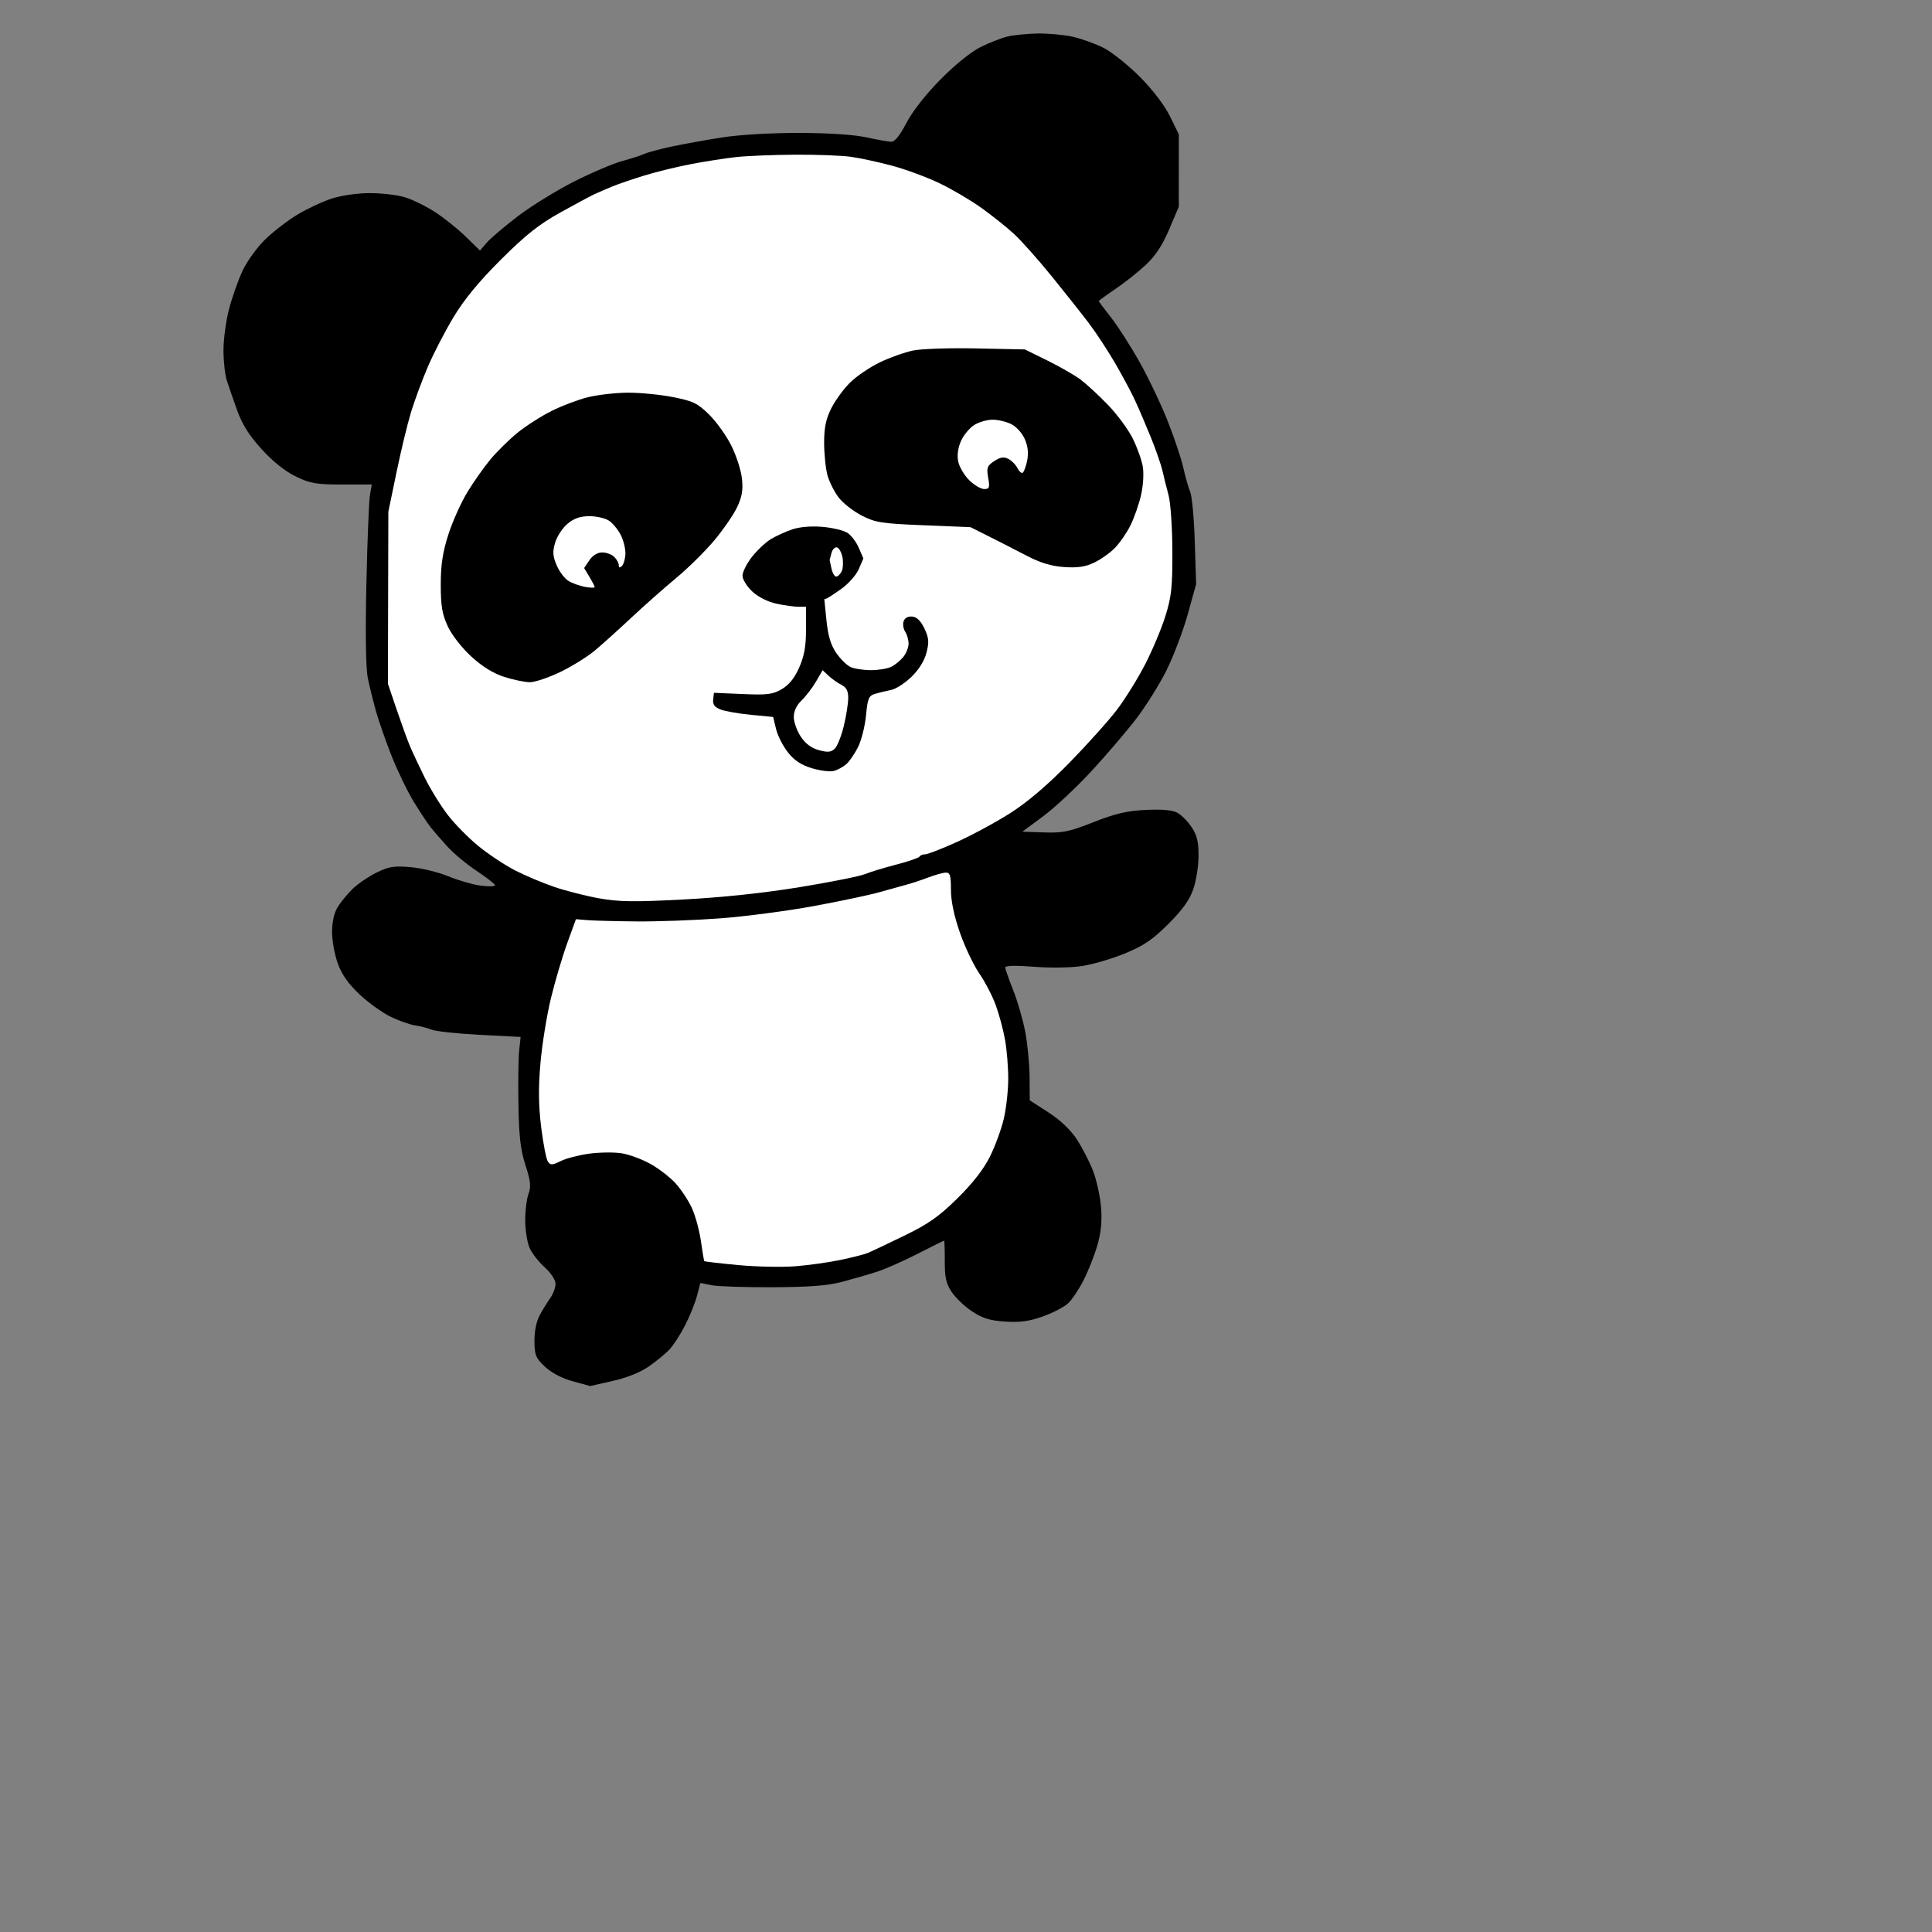 <svg id="svg" viewBox="0 0 640 640" xmlns="http://www.w3.org/2000/svg" xmlns:xlink="http://www.w3.org/1999/xlink" version="1.1" width="475.2" height="475.2" preserveAspectRatio="xMidYMid meet" buffered-rendering="static" style="background: rgb(255, 255, 255);"><rect x="0" y="0" width="640" height="640" fill="#808080" stroke="none"/><g><path d="M 343.75 11.1 C 340.312 11.156 335.812 11.606 333.75 12.1 C 331.688 12.595 327.637 14.181 324.75 15.625 C 321.631 17.184 316.25 21.548 311.496 26.375 C 306.604 31.341 302.229 36.93 300.246 40.75 C 298.113 44.857 296.4 46.988 295.25 46.965 C 294.288 46.946 290.575 46.286 287 45.5 C 282.944 44.608 274.579 44.057 264.75 44.035 C 255.401 44.014 245.038 44.619 239.25 45.523 C 233.887 46.36 226.35 47.72 222.5 48.545 C 218.65 49.369 214.6 50.456 213.5 50.96 C 212.4 51.464 209.025 52.554 206 53.382 C 202.975 54.211 195.775 57.289 190 60.223 C 184.225 63.158 175.9 68.305 171.5 71.661 C 167.1 75.018 162.488 78.942 161.25 80.382 L 159 83 L 154.25 78.357 C 151.637 75.804 147.025 72.122 144 70.176 C 140.975 68.231 136.475 66.039 134 65.306 C 131.525 64.573 126.35 63.973 122.5 63.972 C 118.53 63.971 113.119 64.738 110 65.743 C 106.975 66.718 101.872 69.087 98.66 71.008 C 95.448 72.928 90.611 76.638 87.91 79.25 C 85.176 81.895 81.814 86.549 80.325 89.75 C 78.854 92.912 76.836 98.65 75.842 102.5 C 74.848 106.35 74.032 112.425 74.029 116 C 74.026 119.575 74.522 124.075 75.13 126 C 75.738 127.925 77.292 132.425 78.584 136 C 80.267 140.66 82.57 144.297 86.716 148.847 C 90.43 152.923 94.468 156.143 98 157.847 C 102.805 160.165 104.742 160.5 113.329 160.5 L 123.159 160.5 L 122.55 164 C 122.215 165.925 121.683 179.2 121.368 193.5 C 121.012 209.685 121.182 221.387 121.82 224.5 C 122.383 227.25 123.598 232.2 124.518 235.5 C 125.439 238.8 127.796 245.55 129.755 250.5 C 131.715 255.45 135.047 262.312 137.159 265.75 C 139.272 269.188 141.787 272.976 142.75 274.168 C 143.713 275.361 146.157 278.173 148.182 280.418 C 150.207 282.663 154.582 286.3 157.904 288.5 C 161.227 290.7 163.957 292.837 163.972 293.25 C 163.988 293.663 161.863 293.719 159.25 293.376 C 156.637 293.033 151.8 291.639 148.5 290.28 C 145.2 288.921 139.575 287.558 136 287.253 C 130.456 286.779 128.788 287.05 124.661 289.099 C 122 290.419 118.443 292.85 116.757 294.5 C 115.072 296.15 112.863 298.85 111.85 300.5 C 110.677 302.41 110.006 305.407 110.004 308.75 C 110.002 311.637 110.868 316.363 111.93 319.25 C 113.279 322.921 115.468 326.004 119.207 329.5 C 122.148 332.25 126.792 335.569 129.527 336.875 C 132.262 338.181 135.85 339.439 137.5 339.67 C 139.15 339.901 141.625 340.544 143 341.099 C 144.375 341.654 151.567 342.421 158.983 342.804 L 172.466 343.5 L 171.983 348 C 171.717 350.475 171.607 358.575 171.737 366 C 171.921 376.506 172.44 380.942 174.075 386 C 175.786 391.293 175.971 393.057 175.072 395.5 C 174.464 397.15 173.974 401.087 173.983 404.25 C 173.993 407.413 174.617 411.462 175.372 413.25 C 176.127 415.038 178.377 417.962 180.372 419.75 C 182.457 421.617 184.015 423.957 184.035 425.25 C 184.054 426.488 183.266 428.625 182.285 430 C 181.303 431.375 179.713 433.962 178.75 435.75 C 177.695 437.709 177.016 441.085 177.04 444.25 C 177.076 448.921 177.462 449.858 180.54 452.75 C 182.71 454.788 186.144 456.586 189.75 457.572 L 195.5 459.144 L 203 457.448 C 207.699 456.386 212.173 454.585 214.98 452.626 C 217.443 450.907 220.513 448.375 221.8 447 C 223.088 445.625 225.411 442.025 226.962 439 C 228.513 435.975 230.282 431.587 230.891 429.25 L 232 425 L 235.75 425.747 C 237.812 426.158 246.925 426.457 256 426.413 C 268.19 426.354 274.198 425.884 279 424.616 C 282.575 423.671 287.75 422.173 290.5 421.286 C 293.25 420.399 299.325 417.714 304 415.318 C 308.675 412.923 312.613 410.971 312.75 410.981 C 312.887 410.992 312.987 414.038 312.972 417.75 C 312.949 423.172 313.401 425.188 315.267 428 C 316.545 429.925 319.595 432.821 322.045 434.435 C 325.514 436.721 327.939 437.464 333 437.792 C 337.916 438.111 340.962 437.693 345.5 436.077 C 348.8 434.901 352.558 432.941 353.85 431.72 C 355.143 430.499 357.458 427.025 358.994 424 C 360.531 420.975 362.569 415.8 363.524 412.5 C 364.731 408.325 365.103 404.523 364.747 400 C 364.466 396.425 363.289 391.025 362.133 388 C 360.977 384.975 358.561 380.25 356.765 377.5 C 354.659 374.274 351.304 371.081 347.313 368.5 L 341.125 364.5 L 341.063 356.75 C 341.028 352.488 340.376 345.738 339.613 341.75 C 338.85 337.762 337.057 331.575 335.627 328 C 334.198 324.425 333.019 321.05 333.007 320.5 C 332.993 319.851 336.318 319.763 342.493 320.25 C 348.005 320.685 354.732 320.58 358.5 320 C 362.075 319.45 368.488 317.56 372.75 315.801 C 378.916 313.256 381.838 311.263 387.049 306.051 C 391.763 301.336 394.078 298.099 395.311 294.5 C 396.253 291.75 397.031 286.8 397.04 283.5 C 397.052 278.875 396.524 276.698 394.734 274 C 393.457 272.075 391.307 269.916 389.956 269.202 C 388.32 268.338 384.83 268.037 379.5 268.3 C 373.277 268.608 369.445 269.507 362.25 272.348 C 354.209 275.523 352.064 275.967 345.84 275.75 L 338.68 275.5 L 345.59 270.377 C 349.391 267.559 356.55 260.869 361.5 255.511 C 366.45 250.153 373.136 242.333 376.358 238.134 C 379.58 233.935 384.118 226.675 386.443 222 C 388.768 217.325 391.922 209 393.452 203.5 L 396.234 193.5 L 395.792 179.5 C 395.548 171.8 394.871 164.375 394.287 163 C 393.703 161.625 392.675 158.025 392.002 155 C 391.329 151.975 388.999 145 386.823 139.5 C 384.648 134 380.469 125.225 377.538 120 C 374.606 114.775 370.361 108.138 368.104 105.25 C 365.847 102.362 363.983 99.888 363.962 99.75 C 363.941 99.612 366.416 97.812 369.462 95.75 C 372.508 93.688 377.049 90.088 379.554 87.75 C 382.751 84.766 385.058 81.266 387.298 76 L 390.489 68.5 L 390.495 56.5 L 390.5 44.5 L 387.55 38.5 C 385.739 34.818 381.875 29.761 377.55 25.412 C 373.672 21.514 368.25 17.194 365.5 15.813 C 362.75 14.431 358.137 12.783 355.25 12.15 C 352.363 11.518 347.188 11.045 343.75 11.1 Z " class="odd" fill="#000000"></path><path d="M 263.5 51.242 C 270.65 51.202 278.975 51.524 282 51.958 C 285.025 52.392 291.1 53.711 295.5 54.889 C 299.9 56.068 306.875 58.635 311 60.595 C 315.125 62.554 321.425 66.246 325 68.799 C 328.575 71.352 333.472 75.254 335.883 77.47 C 338.294 79.687 343.919 86.005 348.383 91.51 C 352.847 97.016 358.374 103.991 360.664 107.01 C 362.954 110.03 366.802 115.875 369.216 120 C 371.63 124.125 374.65 129.75 375.929 132.5 C 377.207 135.25 379.617 140.875 381.285 145 C 382.952 149.125 384.665 154.075 385.092 156 C 385.519 157.925 386.419 161.525 387.092 164 C 387.77 166.492 388.338 174.746 388.365 182.5 C 388.407 194.443 388.072 197.602 386.083 204 C 384.801 208.125 381.785 215.325 379.38 220 C 376.976 224.675 372.794 231.425 370.088 235 C 367.381 238.575 360.292 246.49 354.333 252.588 C 347.276 259.811 340.537 265.58 335 269.138 C 330.325 272.142 322.337 276.49 317.25 278.8 C 312.163 281.11 307.325 283 306.5 283 C 305.675 283 304.834 283.337 304.631 283.75 C 304.428 284.163 300.94 285.361 296.881 286.413 C 292.821 287.464 288.15 288.889 286.5 289.577 C 284.85 290.266 275.175 292.196 265 293.865 C 253.102 295.817 239.362 297.278 226.5 297.958 C 210.079 298.827 205.068 298.761 198.5 297.593 C 194.1 296.811 187.35 295.09 183.5 293.769 C 179.65 292.449 173.8 289.971 170.5 288.265 C 167.2 286.558 161.825 282.988 158.556 280.331 C 155.287 277.674 150.698 273.025 148.358 270 C 146.018 266.975 142.549 261.35 140.649 257.5 C 138.748 253.65 136.535 248.925 135.73 247 C 134.926 245.075 132.97 239.675 131.384 235 L 128.5 226.5 L 128.573 198 L 128.646 169.5 L 131.338 156.5 C 132.818 149.35 134.991 140.35 136.167 136.5 C 137.344 132.65 139.846 125.9 141.729 121.5 C 143.612 117.1 147.456 109.675 150.273 105 C 153.797 99.152 158.687 93.219 165.947 85.983 C 174.109 77.849 178.54 74.33 185.5 70.454 C 190.45 67.698 195.625 64.924 197 64.289 C 198.375 63.654 201.075 62.493 203 61.709 C 204.925 60.924 209.65 59.311 213.5 58.125 C 217.35 56.938 224.325 55.237 229 54.343 C 233.675 53.45 240.425 52.403 244 52.017 C 247.575 51.631 256.35 51.282 263.5 51.242 Z " class="even" fill="#ffffff"></path><path d="M 323.5 115.418 C 314.7 115.233 305.25 115.544 302.5 116.108 C 299.75 116.672 294.8 118.429 291.5 120.014 C 288.2 121.598 283.758 124.606 281.629 126.697 C 279.5 128.789 276.687 132.637 275.379 135.25 C 273.575 138.852 273.001 141.632 273.006 146.75 C 273.009 150.463 273.515 155.3 274.131 157.5 C 274.747 159.7 276.432 163.021 277.876 164.88 C 279.319 166.738 282.75 169.408 285.5 170.812 C 289.997 173.109 292.059 173.43 306 174.002 L 321.5 174.638 L 327.5 177.647 C 330.8 179.302 336.425 182.179 340 184.04 C 344.649 186.46 348.209 187.542 352.5 187.841 C 356.969 188.153 359.509 187.78 362.454 186.38 C 364.628 185.346 367.726 183.15 369.338 181.5 C 370.95 179.85 373.271 176.475 374.497 174 C 375.723 171.525 377.293 167.025 377.986 164 C 378.711 160.837 378.952 156.801 378.553 154.5 C 378.172 152.3 376.654 148.089 375.18 145.143 C 373.706 142.196 370.025 137.227 367 134.099 C 363.975 130.972 359.925 127.227 358 125.777 C 356.075 124.327 351.125 121.479 347 119.448 L 339.5 115.754 L 323.5 115.418 Z " class="odd" fill="#000000"></path><path d="M 207.75 130.083 C 203.762 130.129 197.912 130.804 194.75 131.583 C 191.588 132.362 186.188 134.404 182.75 136.12 C 179.312 137.836 174.25 141.065 171.5 143.296 C 168.75 145.528 164.7 149.507 162.5 152.139 C 160.3 154.771 156.795 159.754 154.712 163.212 C 152.628 166.671 149.816 172.988 148.462 177.25 C 146.618 183.054 146.002 187.198 146.01 193.75 C 146.018 200.798 146.472 203.473 148.347 207.5 C 149.691 210.387 152.985 214.613 156.141 217.5 C 159.803 220.85 163.404 223.073 167.054 224.237 C 170.049 225.192 173.85 225.982 175.5 225.993 C 177.15 226.003 181.65 224.5 185.5 222.653 C 189.35 220.805 194.525 217.603 197 215.536 C 199.475 213.47 204.925 208.566 209.112 204.639 C 213.298 200.713 219.978 194.8 223.955 191.5 C 227.931 188.2 233.632 182.575 236.622 179 C 239.613 175.425 243.017 170.475 244.187 168 C 245.821 164.545 246.189 162.339 245.774 158.5 C 245.477 155.75 243.87 150.8 242.202 147.5 C 240.535 144.2 237.22 139.593 234.835 137.263 C 231.016 133.53 229.577 132.845 222.75 131.513 C 218.488 130.681 211.738 130.037 207.75 130.083 Z " class="odd" fill="#000000"></path><path d="M 328.75 139.027 C 330.538 139.012 333.35 139.675 335 140.5 C 336.697 141.348 338.652 143.52 339.5 145.5 C 340.523 147.888 340.762 150.152 340.25 152.624 C 339.837 154.618 339.163 156.418 338.75 156.624 C 338.337 156.831 337.55 156.1 337 155 C 336.45 153.9 335.1 152.55 334 152 C 332.504 151.252 331.33 151.441 329.344 152.75 C 326.998 154.296 326.764 154.938 327.344 158.25 C 327.922 161.552 327.761 162 326 162 C 324.9 162 322.65 160.65 321 159 C 319.35 157.35 317.725 154.537 317.389 152.75 C 317.004 150.702 317.37 148.205 318.378 146 C 319.258 144.075 321.22 141.724 322.739 140.777 C 324.258 139.829 326.962 139.041 328.75 139.027 Z " class="even" fill="#ffffff"></path><path d="M 195.25 170.992 C 197.588 170.988 200.512 171.663 201.75 172.492 C 202.988 173.322 204.742 175.463 205.649 177.25 C 206.557 179.037 207.242 181.85 207.173 183.5 C 207.103 185.15 206.578 186.95 206.006 187.5 C 205.308 188.172 204.972 188.09 204.983 187.25 C 204.993 186.562 204.325 185.325 203.5 184.5 C 202.675 183.675 200.875 183 199.5 183 C 197.93 183 196.349 183.961 195.25 185.584 L 193.5 188.168 L 195.25 191.084 C 196.213 192.688 197 194.225 197 194.5 C 197 194.775 195.537 194.731 193.75 194.402 C 191.963 194.073 189.488 193.173 188.25 192.402 C 187.012 191.631 185.28 189.312 184.4 187.25 C 183.11 184.225 183.013 182.775 183.9 179.75 C 184.505 177.688 186.35 174.875 188 173.5 C 190.159 171.701 192.191 170.998 195.25 170.992 Z " class="even" fill="#ffffff"></path><path d="M 272.5 174.534 C 268.794 174.213 264.97 174.523 262.5 175.346 C 260.3 176.079 257.086 177.538 255.357 178.589 C 253.628 179.64 250.8 182.3 249.073 184.5 C 247.345 186.7 245.947 189.512 245.966 190.75 C 245.985 191.988 247.463 194.346 249.25 195.99 C 251.203 197.787 254.396 199.384 257.25 199.99 C 259.863 200.546 263.125 201 264.5 201 L 267 201 L 267 208.5 C 267 214.096 266.429 217.298 264.75 221.112 C 263.207 224.617 261.4 226.868 259 228.272 C 255.969 230.045 254.228 230.265 246 229.91 L 236.5 229.5 L 236.25 231.75 C 236.067 233.401 236.732 234.28 238.75 235.051 C 240.262 235.629 244.788 236.416 248.807 236.801 L 256.115 237.5 L 257.084 241.5 C 257.618 243.7 259.392 247.188 261.027 249.25 C 263.157 251.937 265.418 253.425 269 254.5 C 271.75 255.325 275.012 255.722 276.25 255.382 C 277.488 255.042 279.335 254.029 280.356 253.132 C 281.377 252.234 283.121 249.7 284.231 247.5 C 285.342 245.3 286.531 240.585 286.875 237.022 C 287.435 231.223 287.762 230.468 290 229.809 C 291.375 229.405 293.738 228.832 295.25 228.537 C 296.762 228.242 299.753 226.312 301.896 224.25 C 304.372 221.867 306.195 218.951 306.896 216.25 C 307.818 212.699 307.712 211.383 306.25 208.25 C 305.083 205.75 303.75 204.417 302.25 204.25 C 300.86 204.096 299.752 204.669 299.351 205.75 C 298.994 206.713 299.219 208.287 299.851 209.25 C 300.483 210.213 300.99 212.012 300.978 213.25 C 300.966 214.488 300.178 216.46 299.228 217.633 C 298.277 218.806 296.488 220.269 295.25 220.883 C 294.012 221.497 290.975 222 288.5 222 C 286.025 222 282.988 221.531 281.75 220.959 C 280.512 220.386 278.375 218.275 277 216.269 C 275.211 213.659 274.295 210.612 273.781 205.561 L 273.062 198.5 L 273.781 198.281 C 274.176 198.16 276.413 196.697 278.75 195.031 C 281.087 193.364 283.675 190.425 284.5 188.5 L 286 185 L 284.5 181.5 C 283.675 179.575 281.988 177.337 280.75 176.527 C 279.512 175.716 275.8 174.819 272.5 174.534 Z " class="odd" fill="#000000"></path><path d="M 277.25 181.332 C 277.938 181.515 278.758 182.978 279.073 184.582 C 279.388 186.187 279.275 188.287 278.823 189.25 C 278.37 190.213 277.55 191 277 191 C 276.45 191 275.737 189.762 275.416 188.25 L 274.832 185.5 L 275.416 183.25 C 275.737 182.012 276.562 181.15 277.25 181.332 Z " class="even" fill="#ffffff"></path><path d="M 274.5 223.88 C 275.6 224.909 277.512 226.256 278.75 226.875 C 280.397 227.699 280.996 228.87 280.984 231.25 C 280.976 233.037 280.317 237.2 279.52 240.5 C 278.723 243.8 277.379 247.175 276.534 248 C 275.314 249.191 274.231 249.294 271.282 248.5 C 268.768 247.823 266.82 246.369 265.256 244 C 263.984 242.075 262.945 239.15 262.946 237.5 C 262.948 235.577 263.883 233.602 265.552 232 C 266.984 230.625 269.134 227.815 270.328 225.755 L 272.5 222.01 L 274.5 223.88 Z " class="even" fill="#ffffff"></path><path d="M 313.25 289.07 C 314.72 289.011 315.002 289.918 315.013 294.75 C 315.022 298.526 316.048 303.418 318 309 C 319.635 313.675 322.524 319.75 324.42 322.5 C 326.315 325.25 328.769 329.975 329.872 333 C 330.975 336.025 332.358 341.2 332.945 344.5 C 333.532 347.8 334.003 353.65 333.991 357.5 C 333.98 361.35 333.302 367.312 332.485 370.75 C 331.668 374.188 329.593 379.812 327.874 383.25 C 325.815 387.366 322.144 392.061 317.124 397 C 310.975 403.049 307.565 405.44 299.5 409.36 C 294 412.033 288.6 414.594 287.5 415.051 C 286.4 415.507 282.35 416.544 278.5 417.354 C 274.65 418.164 267.9 419.115 263.5 419.466 C 259.1 419.817 250.55 419.639 244.5 419.07 C 238.45 418.5 233.41 417.914 233.299 417.767 C 233.188 417.62 232.678 414.575 232.165 411 C 231.652 407.425 230.28 402.475 229.115 400 C 227.951 397.525 225.536 393.897 223.749 391.939 C 221.962 389.98 218.25 387.119 215.5 385.58 C 212.75 384.042 208.475 382.454 206 382.051 C 203.525 381.649 198.688 381.698 195.25 382.16 C 191.812 382.622 187.537 383.726 185.75 384.613 C 182.946 386.005 182.363 386.029 181.5 384.792 C 180.95 384.004 179.949 378.89 179.275 373.429 C 178.387 366.235 178.318 360.401 179.025 352.25 C 179.561 346.062 181.119 336.387 182.487 330.75 C 183.854 325.113 186.28 316.9 187.878 312.5 L 190.782 304.5 L 194.641 304.813 C 196.764 304.985 204.125 305.174 211 305.233 C 217.875 305.292 230.25 304.837 238.5 304.223 C 246.75 303.609 260.7 301.782 269.5 300.162 C 278.3 298.543 288.2 296.446 291.5 295.502 C 294.8 294.557 298.85 293.428 300.5 292.992 C 302.15 292.557 305.3 291.512 307.5 290.67 C 309.7 289.829 312.288 289.109 313.25 289.07 Z " class="even" fill="#ffffff"></path></g></svg>